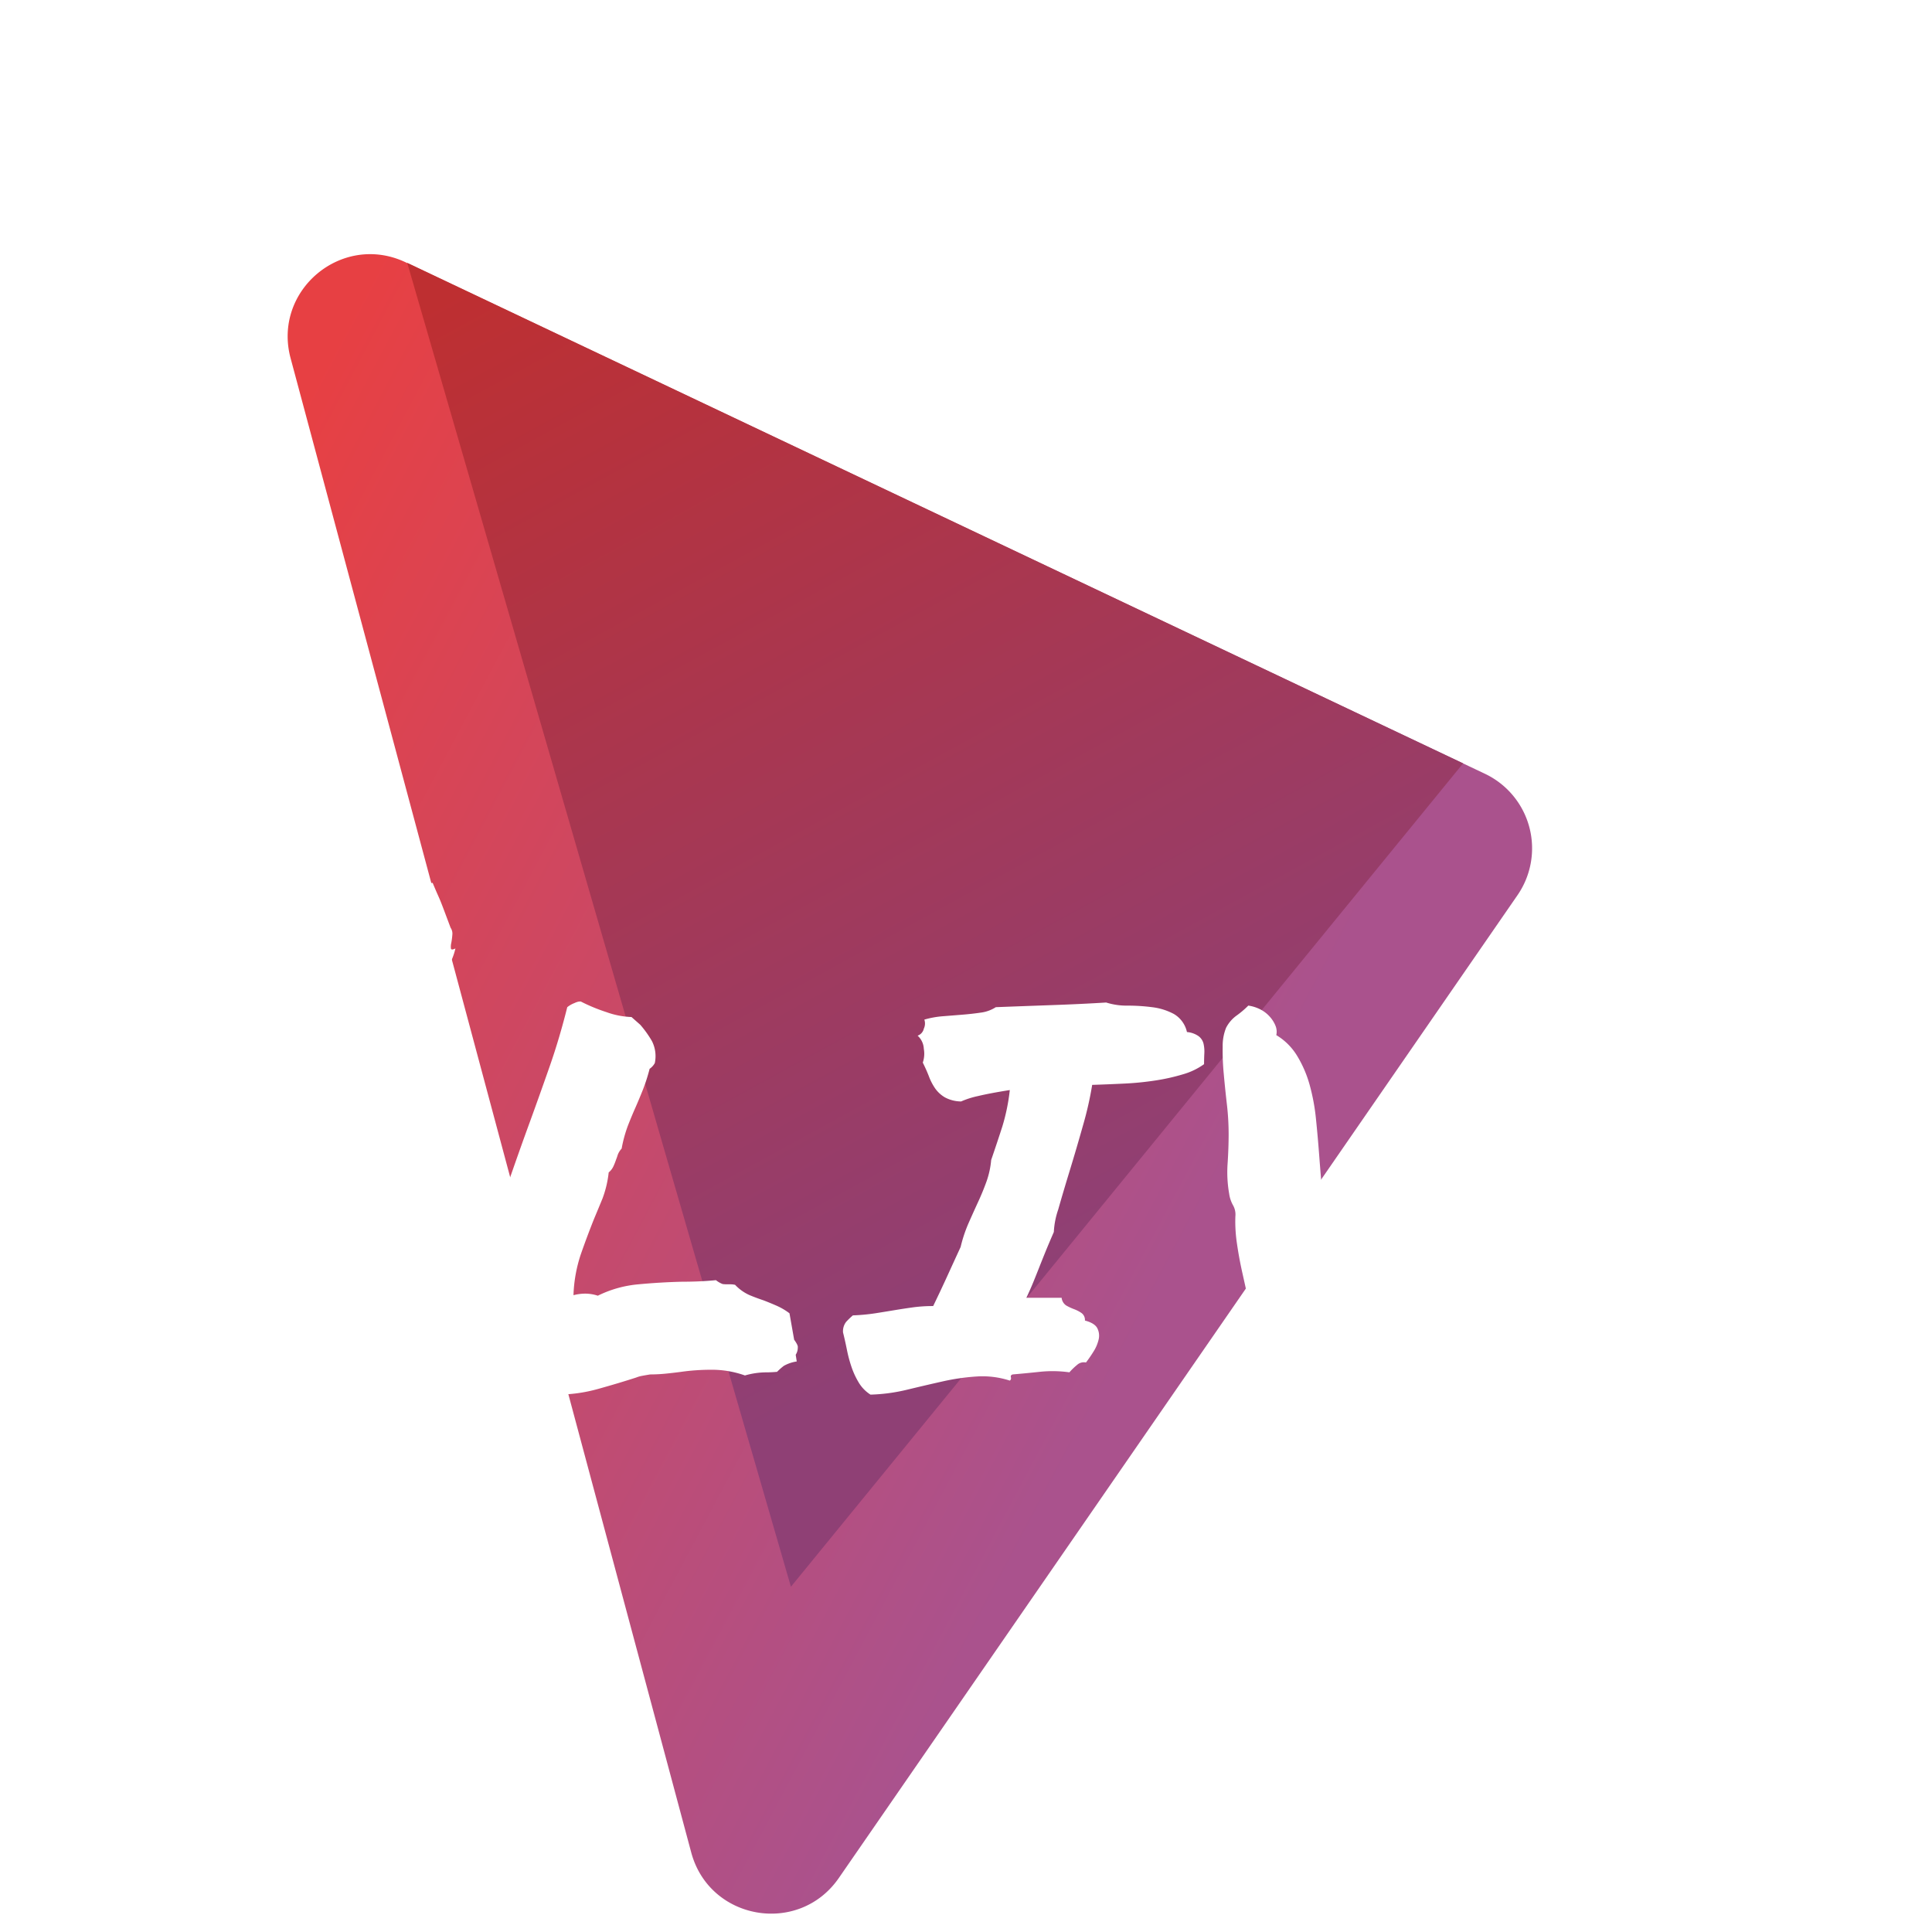 <svg xmlns="http://www.w3.org/2000/svg" xmlns:xlink="http://www.w3.org/1999/xlink" width="80" height="80" viewBox="0 0 478.131 489.941">
  <defs>
    <linearGradient id="linear-gradient" x1="0.748" y1="0.513" x2="0.062" y2="0.97" gradientUnits="objectBoundingBox">
      <stop offset="0" stop-color="#aa528d"/>
      <stop offset="1" stop-color="#e74043"/>
    </linearGradient>
    <linearGradient id="linear-gradient-2" x1="0.048" y1="0.023" x2="0.405" y2="0.848" gradientUnits="objectBoundingBox">
      <stop offset="0" stop-color="#be2f31"/>
      <stop offset="1" stop-color="#8f4075"/>
    </linearGradient>
    <filter id="Path_379" x="0" y="215.26" width="478.131" height="141.411" filterUnits="userSpaceOnUse">
      <feOffset dy="6" input="SourceAlpha"/>
      <feGaussianBlur stdDeviation="1" result="blur"/>
      <feFlood flood-opacity="0.161"/>
      <feComposite operator="in" in2="blur"/>
      <feComposite in="SourceGraphic"/>
    </filter>
  </defs>
  <g id="Vlive_claro" data-name="Vlive claro" transform="translate(1514.217 2087.565)">
    <path id="Path_380" data-name="Path 380" d="M201.15,7.373a20.924,20.924,0,0,1,31.886,0L429.163,238.112c11.551,13.59,1.893,34.476-15.943,34.476H20.964c-17.836,0-27.494-20.886-15.943-34.476Z" transform="matrix(0.259, 0.966, -0.966, 0.259, -1188.536, -2087.566)" fill="url(#linear-gradient)"/>
    <path id="Path_370" data-name="Path 370" d="M-1448.078-2041.971l97.3,335.74,170.465-208.809Z" transform="translate(31.227 21.056)" fill="url(#linear-gradient-2)"/>
    <g transform="matrix(1, 0, 0, 1, -1514.22, -2087.57)" filter="url(#Path_379)">
      <path id="Path_379-2" data-name="Path 379" d="M9.987-22.56a41.786,41.786,0,0,1-.525-10.159q.35-5.254.35-10.158A88.558,88.558,0,0,0,9.2-52.948Q8.586-58.29,8.148-63.194a82.294,82.294,0,0,1-.35-9.02,16.488,16.488,0,0,1,1.138-6.393,11.631,11.631,0,0,1,3.5-4.116,31.229,31.229,0,0,0,4.028-3.415,13.1,13.1,0,0,1,4.116,1.314,10.908,10.908,0,0,1,3.153,2.452,10.306,10.306,0,0,1,1.927,3.065,5.332,5.332,0,0,1,.263,3.153,20.623,20.623,0,0,1,7.093,7.093,38.857,38.857,0,0,1,4.2,9.808,67.943,67.943,0,0,1,2.1,11.3Q39.937-42,40.375-36.221t.876,10.947a41.475,41.475,0,0,0,1.664,9.02q7.706-11.209,13.048-19.879T66.735-52.772q5.43-7.969,12.173-16.2A240.448,240.448,0,0,1,96.159-87.539a15.122,15.122,0,0,1,3.5.876l2.452,1.051a12.491,12.491,0,0,0,2.627.788,12.447,12.447,0,0,0,3.853-.088q.876,2.1,1.314,3.065t.788,1.839q.35.876.876,2.277l1.576,4.2a2.635,2.635,0,0,1,.438,1.839,17.029,17.029,0,0,1-.263,2.014,4.062,4.062,0,0,0-.088,1.4q.088.525,1.138,0a16.244,16.244,0,0,1-2.277,5.342,9.124,9.124,0,0,0-1.4,5.692q-4.729,6.305-10.509,12.961T88.628-30.354q-5.78,7.269-11.122,15.063A92.673,92.673,0,0,0,68.486,1.26a2.141,2.141,0,0,0-1.576.525,6.882,6.882,0,0,0-.963,1.226l-.876,1.4a1.616,1.616,0,0,1-1.489.7,19.383,19.383,0,0,1-4.116,10.6A61.466,61.466,0,0,1,51.847,24.2a9.845,9.845,0,0,1,.35,2.277,8.911,8.911,0,0,1-.175,1.751,17.419,17.419,0,0,0-.263,1.839,11.293,11.293,0,0,0,.088,2.364,21.583,21.583,0,0,1-4.116,7.006,17.582,17.582,0,0,1-5.517,4.2,11.861,11.861,0,0,1-6.13,1.138,12.168,12.168,0,0,1-5.955-2.189,6.59,6.59,0,0,1-2.1-1.927q-.876-1.226-1.839-2.364t-1.927-2.1A4.98,4.98,0,0,0,21.9,34.888a11.041,11.041,0,0,0,.088-3.678,19.357,19.357,0,0,0-.788-3.5A11.028,11.028,0,0,0,19.97,25.08q-.7-1.051-1.4-1.051-.7-4.379-1.839-9.545T14.453,4.238Q13.315-.842,12.614-5.746a49.919,49.919,0,0,1-.525-9.108,6.293,6.293,0,0,0-.788-3.766A11.2,11.2,0,0,1,9.987-22.56ZM126.311,38.435a5.421,5.421,0,0,1-.92-1.248,7.372,7.372,0,0,1-.657-1.9,17.263,17.263,0,0,1-2.89-5.123,27.7,27.7,0,0,1-1.445-5.977,29.677,29.677,0,0,1-.131-6.24,39.793,39.793,0,0,1,.92-5.911,25.425,25.425,0,0,0,.657-2.759q.657-2.5,1.314-4.926a10.408,10.408,0,0,1,1.97-4.006,4.39,4.39,0,0,1,.131-3.153q.657-1.708,1.314-3.153a4.026,4.026,0,0,0,.394-.722q.131-.328.263-.591,1.576-4.6,3.087-8.867t2.956-8.21q2.627-7.225,5.057-14.187t4.4-14.844a6.834,6.834,0,0,1,1.839-1.051,5.1,5.1,0,0,1,.657-.263,2.912,2.912,0,0,1,.92-.131,44.215,44.215,0,0,0,6.5,2.693,20.772,20.772,0,0,0,6.371,1.248l2.233,1.97a26.517,26.517,0,0,1,2.956,4.138,8.435,8.435,0,0,1,.722,5.583,4.337,4.337,0,0,1-1.314,1.445,45.018,45.018,0,0,1-1.708,5.32q-.92,2.3-1.839,4.4-1.051,2.364-1.97,4.729a33.719,33.719,0,0,0-1.576,5.78,4.72,4.72,0,0,0-.985,1.576q-.2.657-.46,1.314a16.027,16.027,0,0,1-.657,1.642,4.313,4.313,0,0,1-1.182,1.511,26.861,26.861,0,0,1-1.576,6.634q-1.051,2.562-2.1,5.057-1.839,4.6-3.415,9.13a36.382,36.382,0,0,0-1.839,10.312,11.993,11.993,0,0,1,2.89-.394,10.316,10.316,0,0,1,3.284.525,28.9,28.9,0,0,1,10.312-2.89q5.583-.525,11.1-.657,4.6,0,8.538-.394a6.314,6.314,0,0,0,1.708.985,9.06,9.06,0,0,0,1.314.066h.788a5.651,5.651,0,0,1,1.051.131,11.572,11.572,0,0,0,3.547,2.562q1.708.722,3.678,1.379,1.708.657,3.35,1.379a16.341,16.341,0,0,1,3.218,1.9l1.182,6.7q1.051,1.445.92,1.97a3.238,3.238,0,0,1-.525,1.839l.263,1.708a9.4,9.4,0,0,0-3.284,1.117,16.3,16.3,0,0,0-1.708,1.511q-1.445.131-2.759.131a19.556,19.556,0,0,0-5.386.788,25.013,25.013,0,0,0-8.67-1.445q-1.839,0-3.744.131t-3.744.394q-1.97.263-3.941.46t-3.941.2q-1.576.263-2.233.394a7.489,7.489,0,0,0-1.314.394q-4.466,1.445-9.655,2.89A38.762,38.762,0,0,1,140.1,44.872q-7.75,0-12.479-3.941a12.516,12.516,0,0,0-.788-1.576A8.588,8.588,0,0,1,126.311,38.435Zm93.318,6.437a9.276,9.276,0,0,1-2.956-3.021,20.254,20.254,0,0,1-1.839-3.941,34.087,34.087,0,0,1-1.182-4.4q-.46-2.3-.985-4.4a3.88,3.88,0,0,1,.788-2.693,20.293,20.293,0,0,1,1.708-1.642,49.792,49.792,0,0,0,5.648-.525q2.5-.394,4.86-.788t4.729-.722a37.33,37.33,0,0,1,5.123-.328q1.97-4.072,3.678-7.816t3.284-7.159a35.7,35.7,0,0,1,2.036-6.108q1.248-2.824,2.43-5.386t2.1-5.123a21.95,21.95,0,0,0,1.182-5.451q1.576-4.6,2.824-8.473a50.449,50.449,0,0,0,1.9-9.261q-4.992.788-8.013,1.511a22.047,22.047,0,0,0-4.335,1.379,8.811,8.811,0,0,1-4.138-1.051,7.972,7.972,0,0,1-2.43-2.233,14.02,14.02,0,0,1-1.576-3.021q-.657-1.708-1.576-3.547a6.958,6.958,0,0,0,.263-3.481,4.772,4.772,0,0,0-1.576-3.35,2.426,2.426,0,0,0,1.576-1.773,3.054,3.054,0,0,0,.131-2.3,23.187,23.187,0,0,1,4.729-.854q2.5-.2,4.926-.394t4.663-.525a9.184,9.184,0,0,0,3.809-1.379q6.831-.263,14.253-.525t13.727-.657a17.231,17.231,0,0,0,5.451.788,48.708,48.708,0,0,1,6.174.394,15.668,15.668,0,0,1,5.517,1.708,7.068,7.068,0,0,1,3.35,4.6,5.983,5.983,0,0,1,2.956,1.051,3.4,3.4,0,0,1,1.248,1.9,9.028,9.028,0,0,1,.2,2.5q-.066,1.379-.066,2.693a17.2,17.2,0,0,1-5.32,2.562,50.477,50.477,0,0,1-7.028,1.576,75.142,75.142,0,0,1-7.947.788q-4.138.2-8.079.328a86.2,86.2,0,0,1-2.3,10.18q-1.642,5.846-3.35,11.428t-2.956,9.983a20.583,20.583,0,0,0-1.117,5.714q-1.314,3.021-2.167,5.123t-1.576,3.941q-.722,1.839-1.445,3.612t-1.773,4.006H268.1a2.655,2.655,0,0,0,1.182,1.97,13.559,13.559,0,0,0,1.97.92,8.689,8.689,0,0,1,1.9.985,2.152,2.152,0,0,1,.854,1.9q2.5.657,3.153,1.97a4.161,4.161,0,0,1,.328,2.824,9.776,9.776,0,0,1-1.314,3.087,33,33,0,0,1-1.9,2.759,2.534,2.534,0,0,0-2.233.591,16.146,16.146,0,0,0-1.97,1.9,30.687,30.687,0,0,0-7.488-.131q-3.678.394-6.831.657-.657.131-.525.722a.737.737,0,0,1-.263.854,22.446,22.446,0,0,0-8.341-1.051,55.162,55.162,0,0,0-8.67,1.248q-4.4.985-9,2.1A44.666,44.666,0,0,1,219.629,44.872ZM310.582-6.1a31.34,31.34,0,0,1-.394-7.619q.263-3.941.263-7.619a66.422,66.422,0,0,0-.46-7.553q-.46-4.006-.788-7.685a61.727,61.727,0,0,1-.263-6.765,12.366,12.366,0,0,1,.854-4.795,8.723,8.723,0,0,1,2.627-3.087,23.422,23.422,0,0,0,3.021-2.562,9.823,9.823,0,0,1,3.087.985,8.181,8.181,0,0,1,2.364,1.839,7.729,7.729,0,0,1,1.445,2.3,4,4,0,0,1,.2,2.364,15.467,15.467,0,0,1,5.32,5.32,29.143,29.143,0,0,1,3.153,7.356,50.96,50.96,0,0,1,1.576,8.473q.46,4.466.788,8.8t.657,8.21a31.106,31.106,0,0,0,1.248,6.765q5.78-8.407,9.786-14.909t8.079-12.479q4.072-5.977,9.13-12.151A180.341,180.341,0,0,1,375.211-54.83a11.341,11.341,0,0,1,2.627.657l1.839.788a9.368,9.368,0,0,0,1.97.591,9.335,9.335,0,0,0,2.89-.066q.657,1.576.985,2.3t.591,1.379q.263.657.657,1.708l1.182,3.153a1.976,1.976,0,0,1,.328,1.379,12.768,12.768,0,0,1-.2,1.511,3.046,3.046,0,0,0-.066,1.051q.066.394.854,0a12.183,12.183,0,0,1-1.708,4.006,6.843,6.843,0,0,0-1.051,4.269q-3.547,4.729-7.882,9.721t-8.67,10.443q-4.335,5.451-8.341,11.3a69.505,69.505,0,0,0-6.765,12.414,1.606,1.606,0,0,0-1.182.394,5.161,5.161,0,0,0-.722.92l-.657,1.051a1.212,1.212,0,0,1-1.117.525,14.537,14.537,0,0,1-3.087,7.947,46.1,46.1,0,0,1-5.714,6.371,7.383,7.383,0,0,1,.263,1.708A6.684,6.684,0,0,1,342.109,32a13.064,13.064,0,0,0-.2,1.379,8.471,8.471,0,0,0,.066,1.773,16.187,16.187,0,0,1-3.087,5.254,13.186,13.186,0,0,1-4.138,3.153,8.9,8.9,0,0,1-4.6.854,9.126,9.126,0,0,1-4.466-1.642,4.942,4.942,0,0,1-1.576-1.445q-.657-.92-1.379-1.773t-1.445-1.576a3.735,3.735,0,0,0-1.773-.985,8.281,8.281,0,0,0,.066-2.759,14.518,14.518,0,0,0-.591-2.627,8.271,8.271,0,0,0-.92-1.97q-.525-.788-1.051-.788-.525-3.284-1.379-7.159T313.932,14q-.854-3.809-1.379-7.488a37.442,37.442,0,0,1-.394-6.831,4.72,4.72,0,0,0-.591-2.824A8.4,8.4,0,0,1,310.582-6.1Zm88.983,44.925a6.085,6.085,0,0,1-1.511-2.5,4.175,4.175,0,0,0-2.167-2.364q-.263-1.97-.723-4.532t-.919-5.254q-.46-2.693-.657-5.386a19.99,19.99,0,0,1,.2-4.926,8.125,8.125,0,0,1,.854-2.233q.591-1.051,1.182-2.036a9.4,9.4,0,0,0,.92-2.036,3.815,3.815,0,0,0,.066-2.1,1.123,1.123,0,0,0,.985-.854q.2-.722,1.248-.46.92-2.89,1.97-5.386t2.233-4.86q1.182-2.364,2.43-4.795a42.543,42.543,0,0,0,2.3-5.451,12.922,12.922,0,0,1-3.218-4.532,28.988,28.988,0,0,1-1.511-4.926,48.6,48.6,0,0,1-.788-5.057,27.975,27.975,0,0,0-1.051-5.189,13.968,13.968,0,0,1,3.809-3.875,22.618,22.618,0,0,1,4.926-2.5,36.675,36.675,0,0,1,5.846-1.576q3.153-.591,6.7-1.379,6.305-1.97,11.3-3.087T443.7-50.3q4.729-.722,9.852-1.314t11.822-1.773q.131.394.46.394h.854a1.441,1.441,0,0,0,1.445.92,3.69,3.69,0,0,0-.066-.722,3.043,3.043,0,0,1-.066-.591,2.818,2.818,0,0,1,.722.131,8.264,8.264,0,0,1,.788.263.572.572,0,0,0,.591-.066q.263-.2.131-.854a13.992,13.992,0,0,0,4.072,4.532,30.453,30.453,0,0,0,5.517,3.087,8.208,8.208,0,0,1,.066,1.708,6.535,6.535,0,0,1-.2.985,3.831,3.831,0,0,0-.131,1.051,7.263,7.263,0,0,0,.263,1.642,18.179,18.179,0,0,1-4.795,5.517,21.735,21.735,0,0,1-5.714,3.021,36.635,36.635,0,0,1-6.371,1.576q-3.35.525-6.831,1.117a60.224,60.224,0,0,0-7.028,1.642,28.988,28.988,0,0,0-6.962,3.153,4.482,4.482,0,0,0-1.9-.328,8.962,8.962,0,0,0-1.773.328q-.92.263-2.036.525a6.917,6.917,0,0,1-2.693,0,6.247,6.247,0,0,1-2.43,1.314q-1.379.394-2.824.788a6.231,6.231,0,0,1,.591,2.89,6.283,6.283,0,0,0,.328,2.5,67.2,67.2,0,0,0,12.216-.066q6.7-.591,13.136-.854a1,1,0,0,1-.131.92,1.282,1.282,0,0,0-.263.92,11.636,11.636,0,0,1,2.233,1.97q1.051,1.182,2.167,2.3a12.453,12.453,0,0,0,2.3,1.839,4.447,4.447,0,0,0,2.759.591,10.229,10.229,0,0,1,.92,2.759,5.291,5.291,0,0,1-.394,3.021Q461.7-1.761,459.2.012a48.723,48.723,0,0,1-5.189,3.218A30.217,30.217,0,0,1,448.169,5.6a21.529,21.529,0,0,1-6.831.788h-1.117a1.945,1.945,0,0,1-1.117-.525,6.485,6.485,0,0,1-3.481.46,7.137,7.137,0,0,0-3.612.46,12.676,12.676,0,0,0-4.269-.657,12.676,12.676,0,0,1-4.269-.657q-2.364,3.415-4.466,7.159a57.312,57.312,0,0,0-3.678,7.947,50.8,50.8,0,0,0,8.932.657q3.547-.131,6.7-.525t6.5-.788a58.414,58.414,0,0,1,8.21-.263,25.439,25.439,0,0,1,7.553-2.167,47.032,47.032,0,0,0,7.947-1.773,4.538,4.538,0,0,1,2.233,1.511q.92,1.117,1.773,2.233a12.475,12.475,0,0,0,1.773,1.9,2.708,2.708,0,0,0,2.364.525,3.1,3.1,0,0,1,.854,1.576q.2.92.394,1.708a3.014,3.014,0,0,0,.591,1.248,1.571,1.571,0,0,0,1.445.328,25.289,25.289,0,0,1-5.583,7.882,22.781,22.781,0,0,1-6.962,4.269,40.438,40.438,0,0,1-8.67,2.233q-4.795.722-10.706,1.773a4.934,4.934,0,0,1-2.43-.066,6.4,6.4,0,0,0-2.036-.328q-3.678.657-8.735,1.314a65.827,65.827,0,0,1-10.18.525,45.29,45.29,0,0,1-9.852-1.314A17.154,17.154,0,0,1,399.566,38.829Z" transform="translate(-4.78 302.8)" fill="#fff"/>
    </g>
  </g>
</svg>

